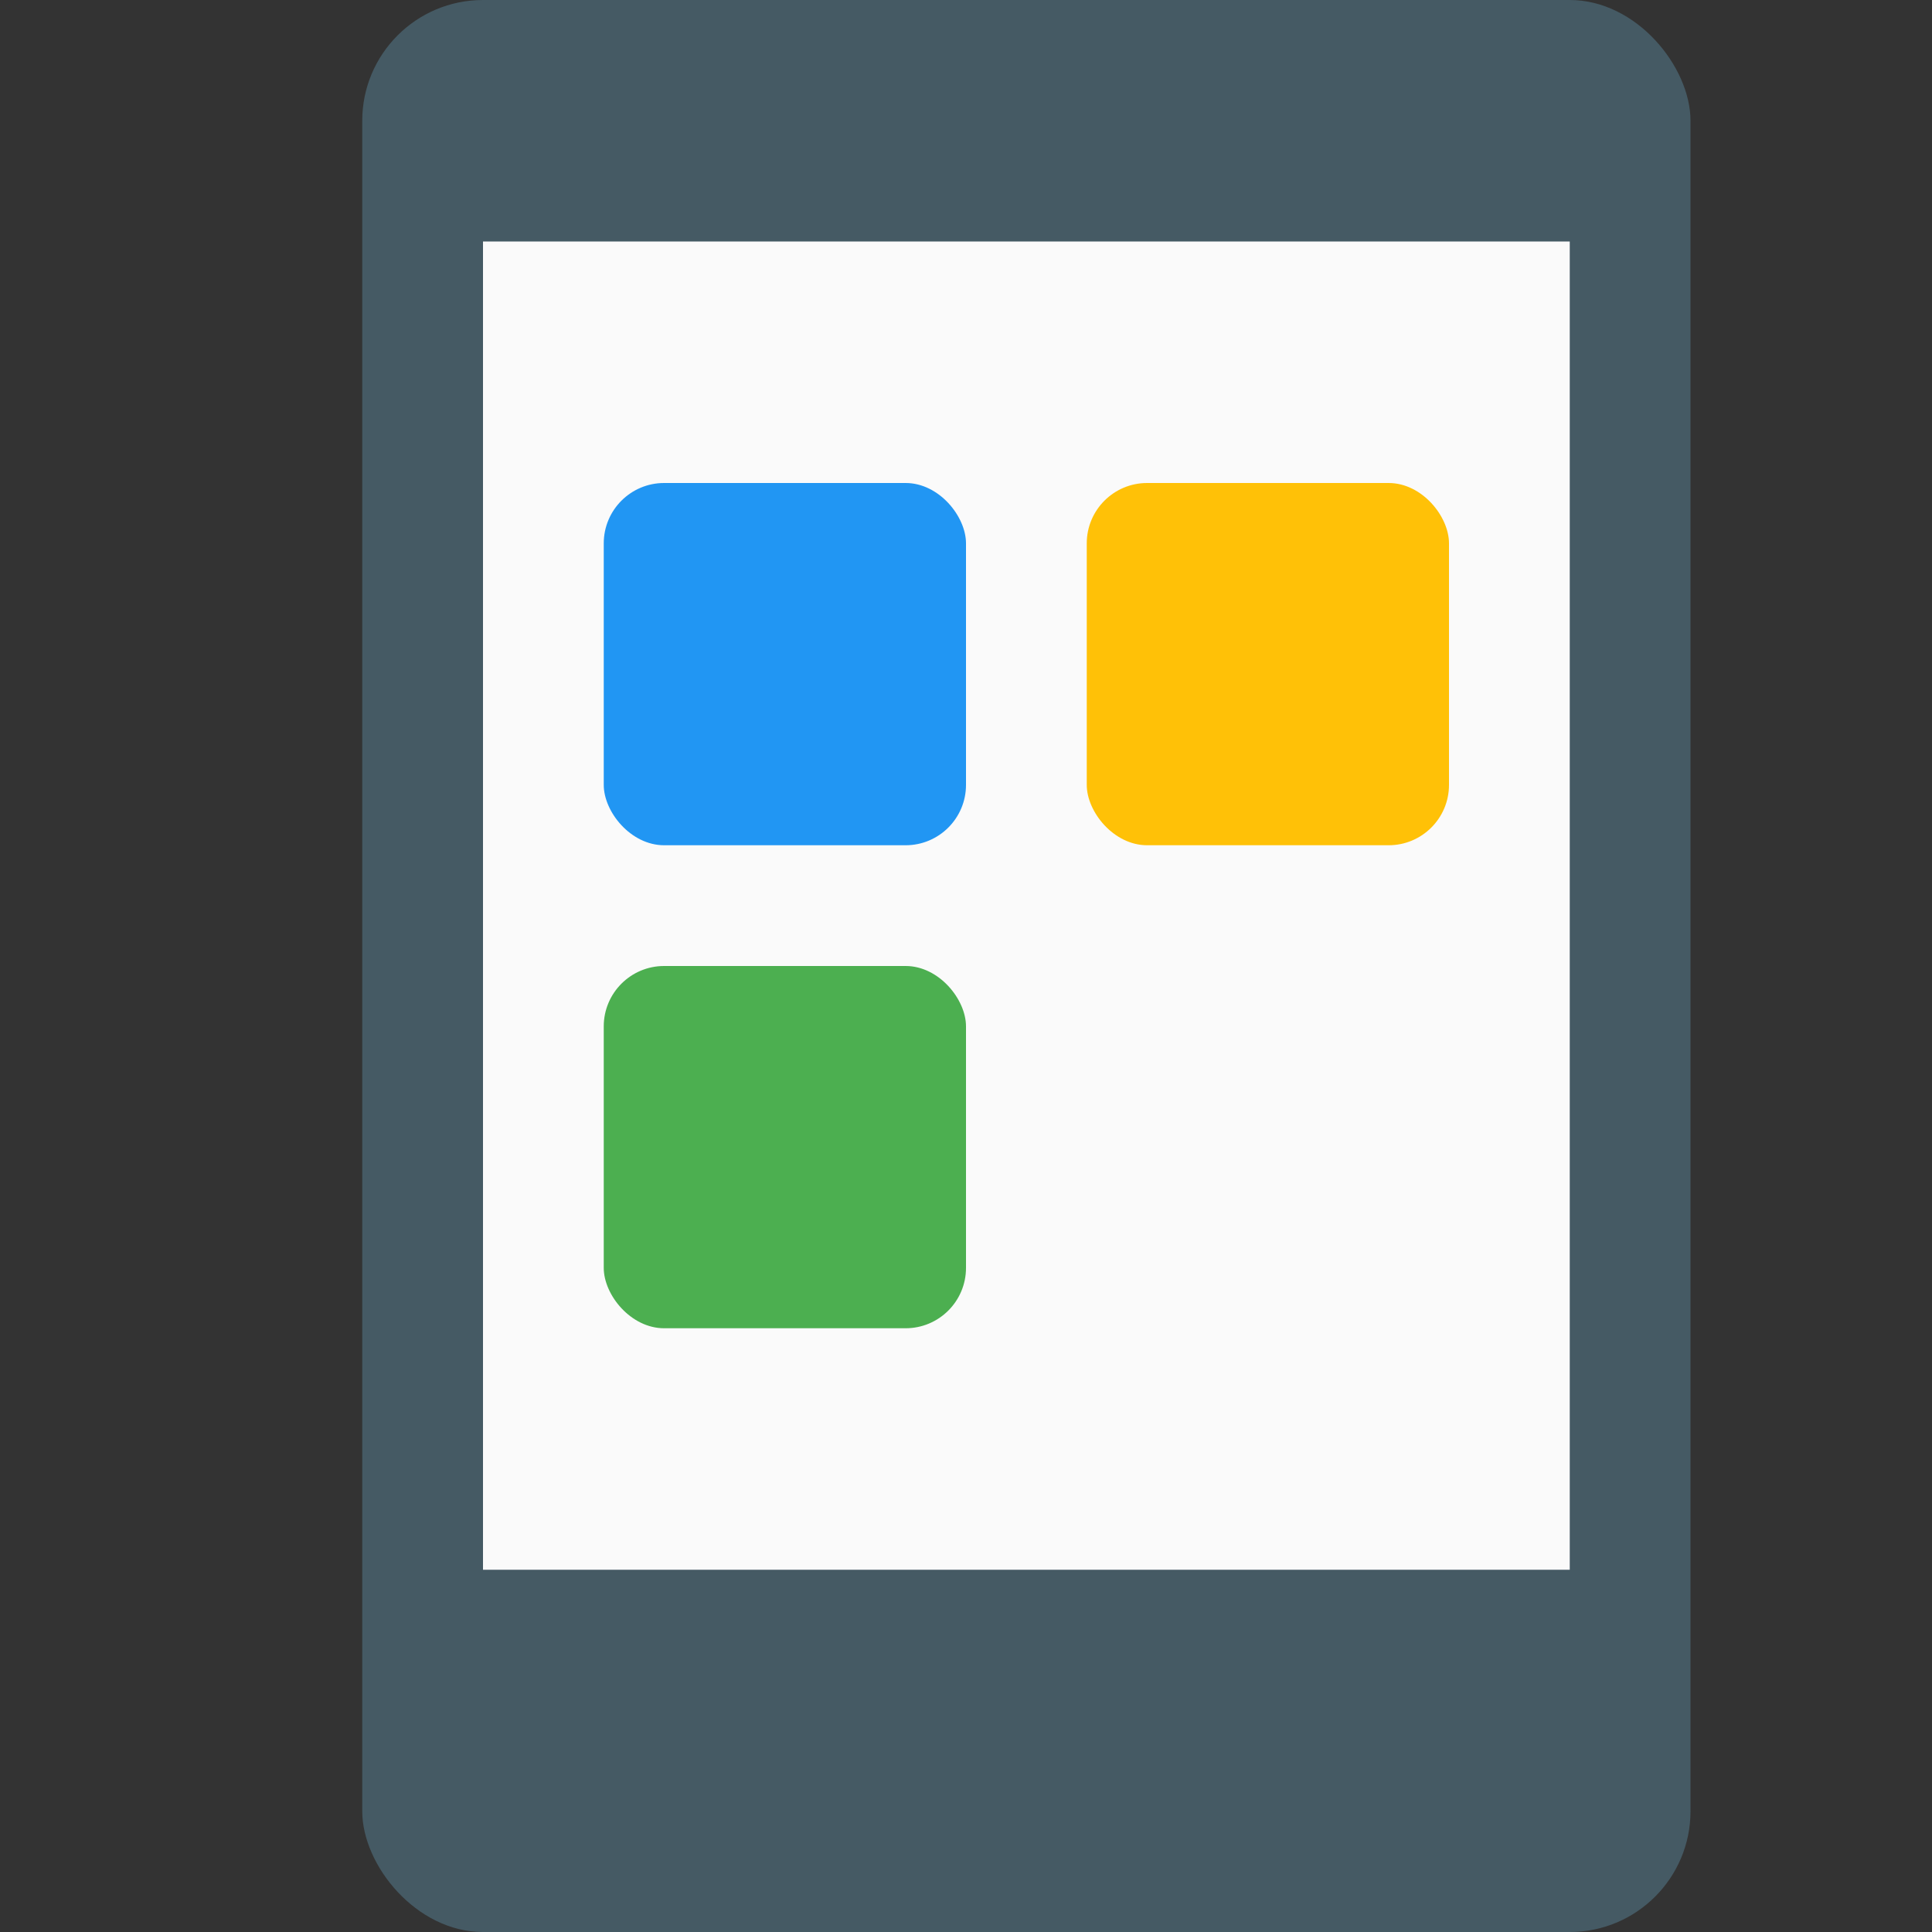 <svg xmlns="http://www.w3.org/2000/svg" viewBox="0 0 16 16">
  <rect x="0" y="0" width="16" height="16" fill="#333333" stroke="none"/>
  <title>mobile-apps</title>
  <g>
    <rect x="3" width="11" height="16" rx="1" ry="1" fill="#455a64"/>
    <rect x="4" y="2" width="9" height="11" fill="#fafafa"/>
    <rect x="5" y="4" width="3" height="3" rx="0.5" ry="0.5" fill="#2196f3"/>
    <rect x="5" y="8" width="3" height="3" rx="0.5" ry="0.5" fill="#4caf50"/>
    <rect x="9" y="4" width="3" height="3" rx="0.5" ry="0.5" fill="#ffc107"/>
  </g>
</svg>
